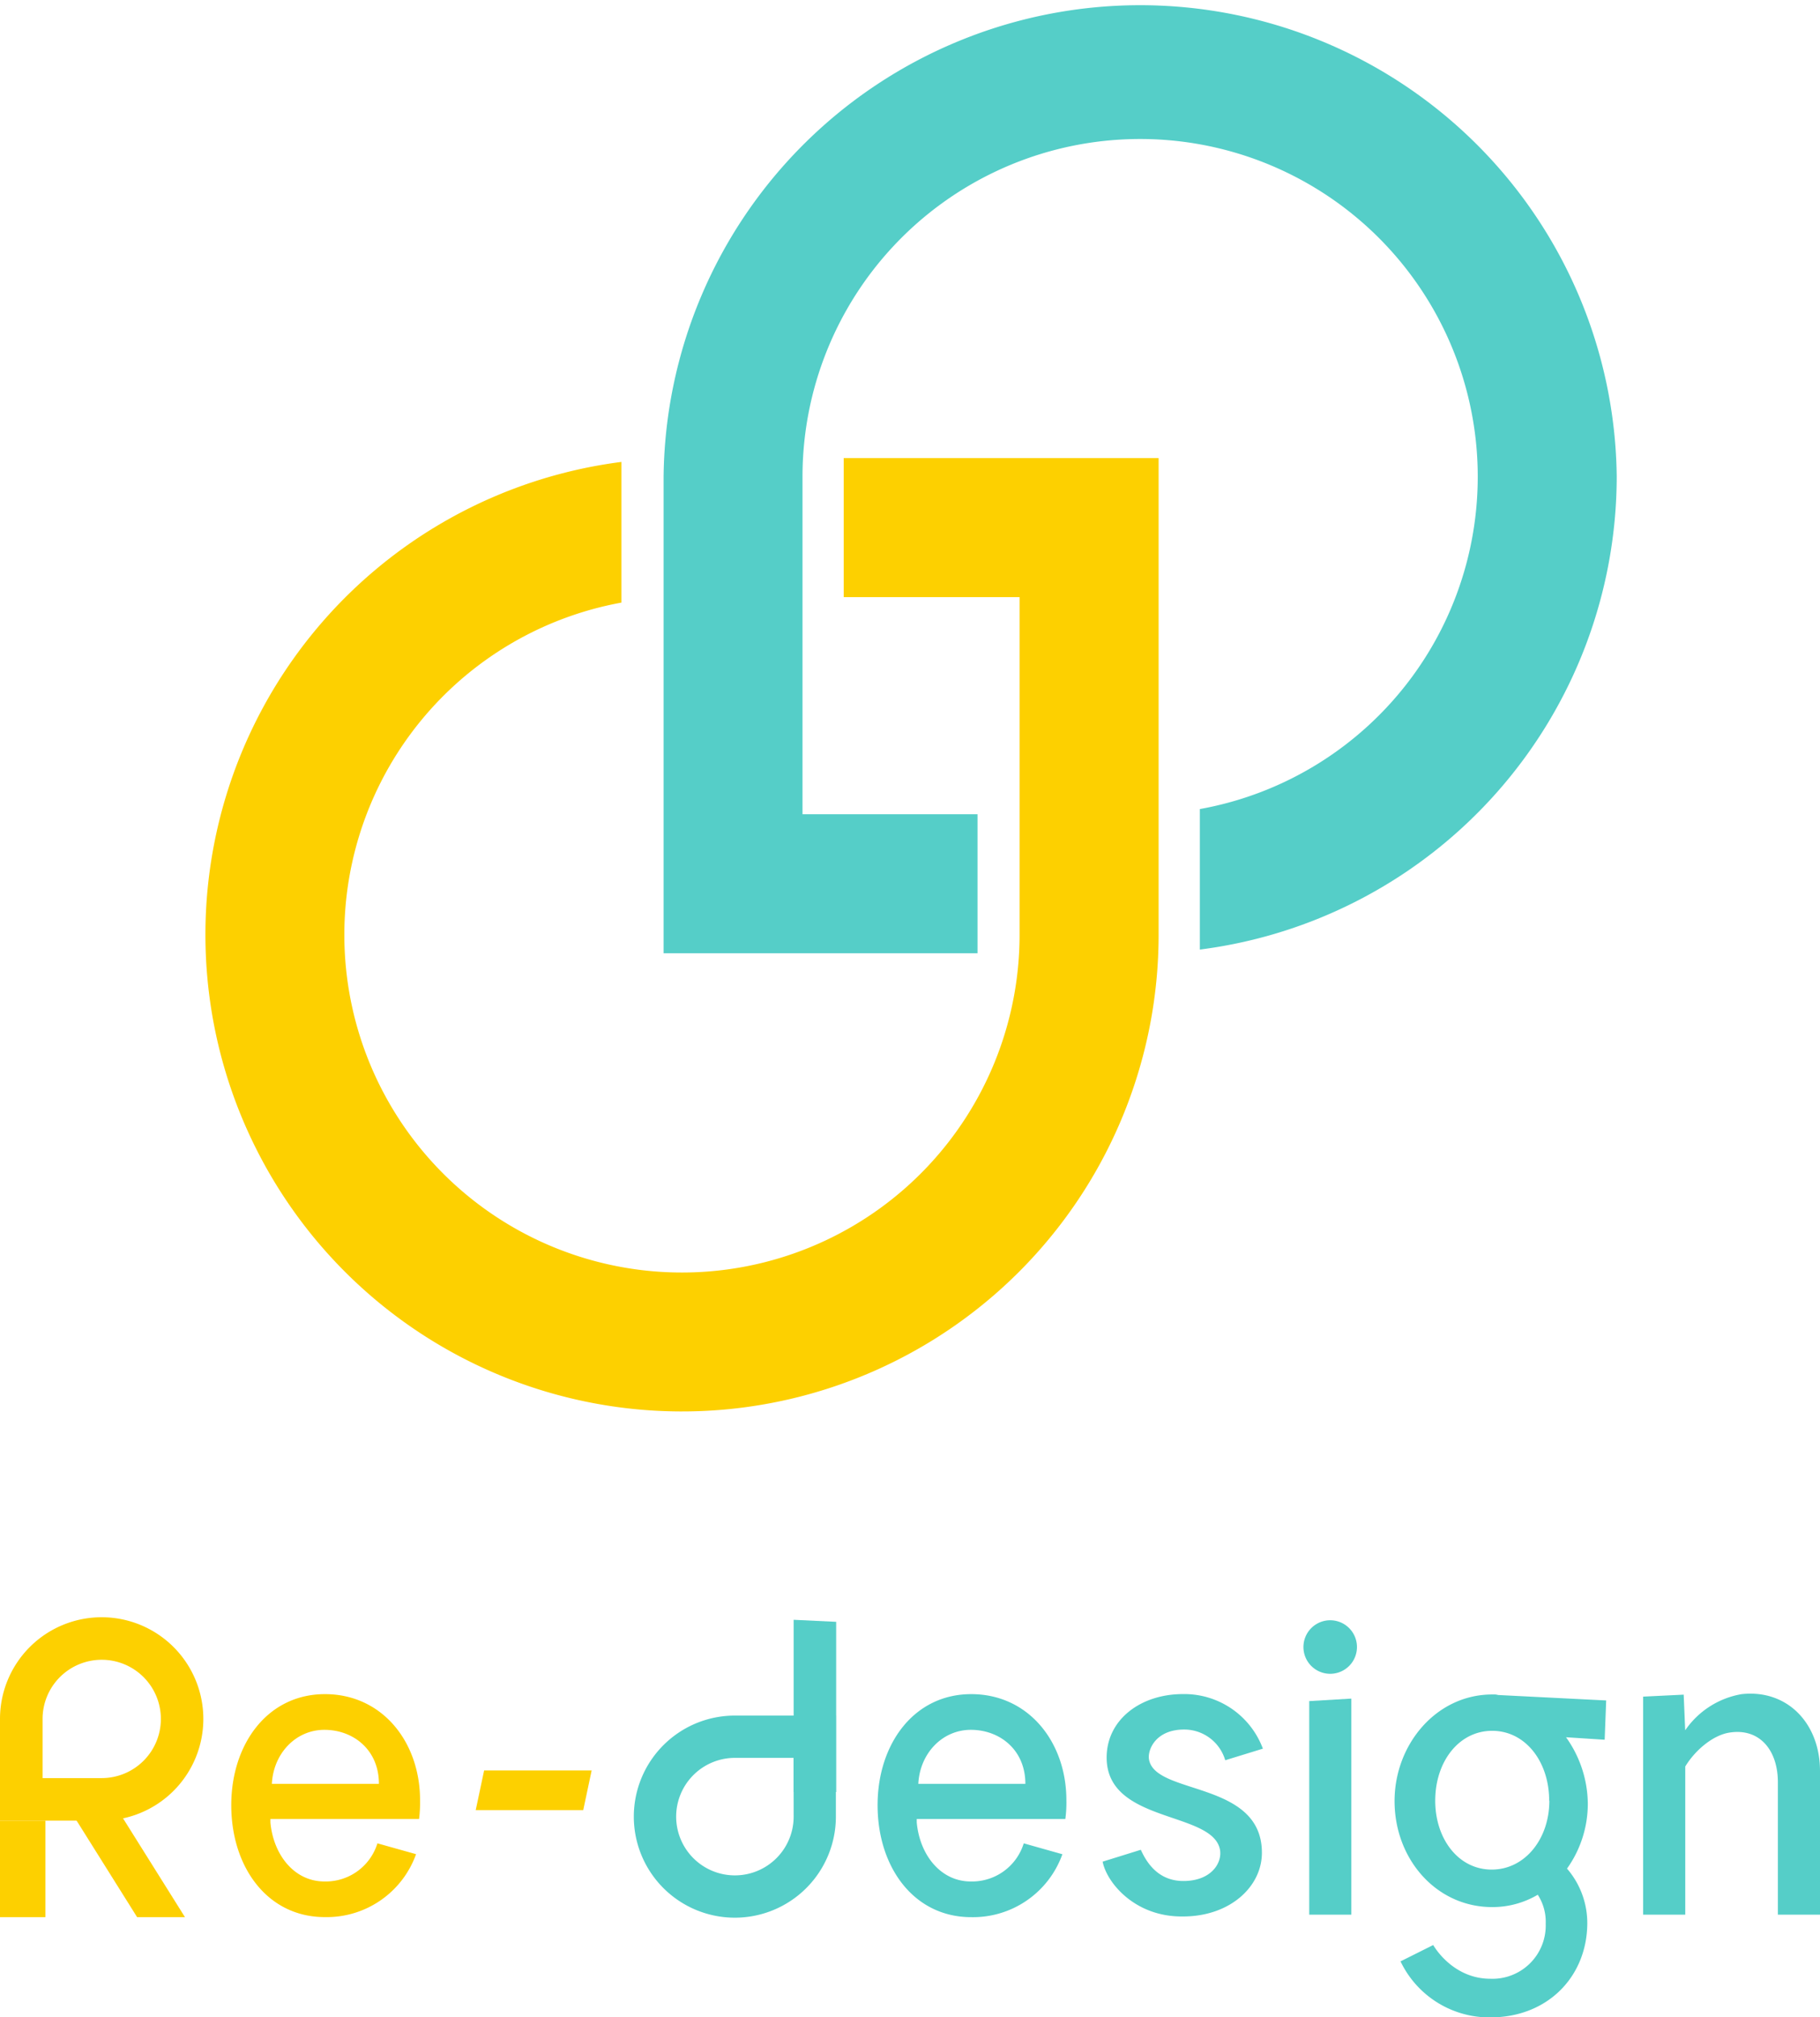<svg xmlns="http://www.w3.org/2000/svg" viewBox="0 0 314.17 348.15"><defs><style>.a{fill:#fdd000;}.b{fill:#55cec8;}</style></defs><title>logo-vertical</title><path class="a" d="M83.57,305.55h18.56l-1.45,6.84H82.12Z"/><path class="b" d="M137,299.08V279.55l7.34.35v29.37H137ZM137,319V305"/><path class="b" d="M151.49,311.54c0-10.52,6.24-19.16,16.16-19.16s16.43,8.3,16.43,18.3a20.93,20.93,0,0,1-.18,3.25H158.25v.6c.51,5.56,4.1,10.18,9.32,10.18a9.34,9.34,0,0,0,9.15-6.58l6.67,1.88a16.38,16.38,0,0,1-15.74,10.86C157.73,330.87,151.49,322.23,151.49,311.54ZM177,307.86c0-5.9-4.45-9.32-9.41-9.32s-8.81,4.1-9.07,9.32Z"/><path class="b" d="M190.34,321.29l6.59-2.05c1,2.22,3,5.39,7.35,5.39,4.71,0,6.67-3,6.33-5.31-1.11-6.84-19.58-4.53-19.58-16,0-6.5,5.81-10.95,13.17-10.95A14.47,14.47,0,0,1,218,301.79l-6.5,2a7.37,7.37,0,0,0-7.1-5.3c-4.79,0-6.25,3.33-6.08,5,.77,6.42,19.51,3.68,19.51,16.26,0,5.9-5.56,11-13.6,11C195.82,330.87,191,324.8,190.34,321.29Z"/><path class="b" d="M225,284.25a4.62,4.62,0,0,1,9.24,0,4.62,4.62,0,1,1-9.24,0Zm1,9.33,7.27-.43v37.29H226Z"/><path class="b" d="M277,300.25l-6.67-.43a20,20,0,0,1,3.76,11.46,19.28,19.28,0,0,1-3.59,11.21A14.41,14.41,0,0,1,274,332c-.08,9.15-6.84,16.17-16.76,16.17a17,17,0,0,1-15.48-9.67l5.64-2.82c1.29,2.14,4.62,5.82,9.84,5.82a9.19,9.19,0,0,0,9.58-9.5,8.57,8.57,0,0,0-1.37-5,15.35,15.35,0,0,1-7.87,2.13c-9.66,0-16.85-8.29-16.85-18.3,0-9.75,7.19-18.39,16.85-18.39h.17a2.53,2.53,0,0,1,.86.09l18.65.94Zm-9.58,10.52c0-6.76-4.11-12.06-9.84-12.06s-9.83,5.3-9.83,12.06c0,6.59,4,11.89,9.75,11.89S267.45,317.36,267.45,310.77Z"/><path class="b" d="M314.17,305.64v24.8H306.9V307.61c0-5.74-3.33-9.5-8.55-8.56-2.74.51-5.73,3-7.44,5.82v25.57h-7.27V292.81l7-.34.26,6.15a14.83,14.83,0,0,1,9.75-6.24C308.53,291.52,314.17,297.43,314.17,305.64Z"/><path class="b" d="M126.85,296.08h17.44v17.44a17.44,17.44,0,1,1-17.44-17.44Zm10.14,7.3H126.85A10.14,10.14,0,1,0,137,313.52Z"/><path class="a" d="M39.92,311.54c0-10.52,6.24-19.16,16.17-19.16s16.42,8.3,16.42,18.3a22.92,22.92,0,0,1-.17,3.25H46.68v.6c.51,5.56,4.1,10.18,9.32,10.18a9.34,9.34,0,0,0,9.15-6.58L71.82,320a16.38,16.38,0,0,1-15.73,10.86C46.16,330.87,39.92,322.23,39.92,311.54Zm25.49-3.68c0-5.9-4.45-9.32-9.41-9.32s-8.81,4.1-9.07,9.32Z"/><path class="a" d="M7.84,314.21v16.66H0V314.21"/><path class="a" d="M17.55,314.21H0V296.66a17.55,17.55,0,1,1,17.55,17.55Zm-10.2-7.34h10.2a10.21,10.21,0,1,0-10.2-10.21Z"/><polyline class="a" points="20.45 312.56 31.93 330.87 23.67 330.87 12.19 312.56 20.45 312.56"/><path class="b" d="M279.08,82.26a82.27,82.27,0,0,0-164.53,0v82.26h54.19v-24H138.53V82.26a58.28,58.28,0,1,1,68.59,57.37v24.25A82.39,82.39,0,0,0,279.08,82.26Z"/><path class="a" d="M145.64,79.06v24H176v58.28A58.28,58.28,0,1,1,107.27,104V79.72A82.27,82.27,0,1,0,200,161.32V79.06Z"/></svg>